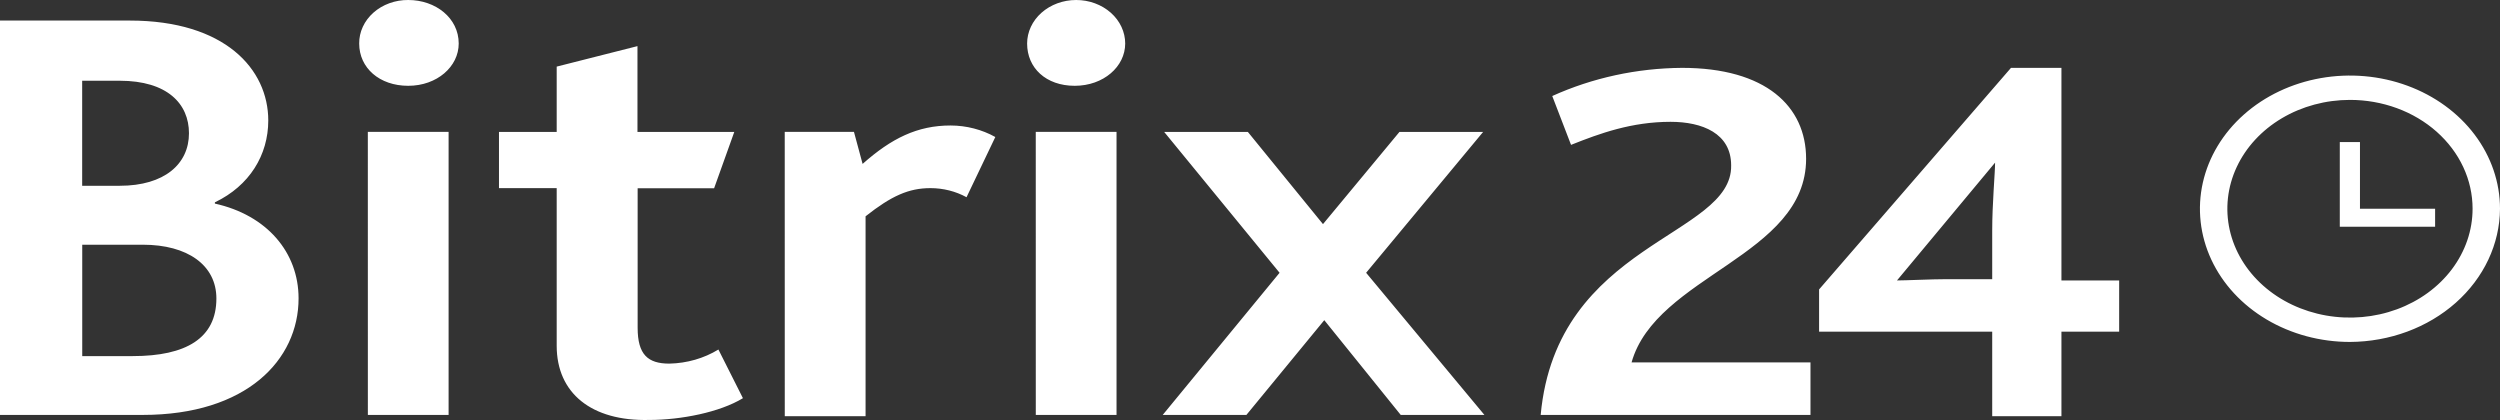 <svg width="250" height="42" viewBox="0 0 250 42" fill="none" xmlns="http://www.w3.org/2000/svg">
<rect x="0" y="0" width="250" height="42" fill="#333333" stroke="none"/>
<path d="M243.511 20.875H235.997V14.205H233.979V22.673H243.511V20.875ZM234.997 34.194C232.029 34.194 229.128 33.413 226.661 31.949C224.194 30.486 222.271 28.406 221.135 25.972C220 23.538 219.703 20.86 220.281 18.276C220.86 15.693 222.289 13.319 224.388 11.457C226.486 9.594 229.159 8.326 232.07 7.812C234.98 7.298 237.997 7.561 240.738 8.57C243.48 9.578 245.823 11.285 247.471 13.475C249.12 15.665 250 18.241 250 20.875C249.978 24.401 248.391 27.778 245.582 30.272C242.773 32.766 238.969 34.175 234.997 34.194ZM234.997 9.99C232.572 9.99 230.201 10.629 228.185 11.825C226.168 13.021 224.597 14.721 223.669 16.709C222.741 18.698 222.498 20.887 222.971 22.998C223.444 25.11 224.612 27.049 226.327 28.571C228.042 30.094 230.226 31.13 232.605 31.55C234.983 31.97 237.448 31.755 239.689 30.931C241.929 30.107 243.844 28.712 245.191 26.922C246.538 25.132 247.258 23.028 247.258 20.875C247.259 19.445 246.943 18.029 246.327 16.708C245.711 15.387 244.808 14.187 243.669 13.176C242.531 12.165 241.178 11.363 239.69 10.816C238.202 10.27 236.607 9.989 234.997 9.99ZM206.144 28.048V6.789H201.096L181.909 28.943V33.169H199.221V41.622H206.144V33.169H211.916V28.045L206.144 28.048ZM199.221 23.055V27.918H194.604C193.163 27.918 190.564 28.045 189.699 28.045L199.508 16.263C199.508 17.288 199.221 20.362 199.221 23.052V23.055ZM154.068 41.495H181.048V36.243H163.156C165.608 27.536 180.611 25.614 180.611 15.881C180.611 10.63 176.571 6.786 168.204 6.786C163.69 6.818 159.247 7.782 155.225 9.602L157.104 14.487C159.99 13.335 163.163 12.182 167.056 12.182C170.229 12.182 173.115 13.335 173.115 16.536C173.255 23.692 155.656 24.204 154.068 41.495ZM127.958 27.278L116.417 13.192H124.785L132.298 22.412L139.945 13.192H148.313L136.612 27.278L148.443 41.495H140.075L132.428 32.017L124.638 41.495H116.27L127.958 27.278ZM102.712 4.354C102.712 3.199 103.228 2.092 104.148 1.275C105.068 0.459 106.315 0 107.616 0C108.917 0 110.164 0.459 111.084 1.275C112.004 2.092 112.52 3.199 112.52 4.354C112.52 6.658 110.355 8.58 107.473 8.58C104.59 8.58 102.712 6.789 102.712 4.354ZM103.576 13.189H111.653V41.492H103.579L103.576 13.189ZM78.473 13.189H85.396L86.26 16.391C89.146 13.829 91.742 12.549 95.061 12.549C96.644 12.554 98.193 12.954 99.532 13.701L96.653 19.723C95.569 19.128 94.32 18.813 93.046 18.813C90.881 18.813 89.153 19.58 86.557 21.63V41.622H78.477L78.473 13.189ZM35.919 4.354C35.913 3.781 36.036 3.213 36.281 2.682C36.525 2.152 36.886 1.67 37.343 1.265C37.8 0.859 38.342 0.539 38.94 0.322C39.537 0.105 40.178 -0.005 40.823 0C43.555 0 45.871 1.792 45.871 4.354C45.871 6.658 43.706 8.58 40.823 8.58C37.941 8.58 35.919 6.789 35.919 4.354ZM36.783 13.189H44.86V41.492H36.786L36.783 13.189ZM55.669 34.579V18.813H49.898V13.192H55.669V6.661L63.747 4.612V13.192H73.429L71.41 18.828L63.764 18.828V32.775C63.764 35.464 64.788 36.362 66.936 36.362C68.691 36.325 70.395 35.835 71.841 34.952L74.293 39.818C71.984 41.228 68.091 41.995 64.915 41.995C59.146 42.135 55.669 39.315 55.669 34.579ZM0 2.056L12.978 2.056C22.5 2.056 26.827 6.922 26.827 12.046C26.827 15.502 24.952 18.577 21.489 20.232V20.359C26.684 21.512 29.857 25.226 29.857 29.837C29.857 35.983 24.662 41.492 14.276 41.492H0L0 2.056ZM11.974 18.577C16.445 18.577 18.897 16.4 18.897 13.325C18.897 10.381 16.732 8.074 11.974 8.074H8.217V18.577H11.974ZM13.272 35.61C18.61 35.61 21.639 33.818 21.639 29.849C21.639 26.514 18.753 24.471 14.283 24.471H8.224L8.224 35.613L13.272 35.61Z" fill="white"/>
</svg>
